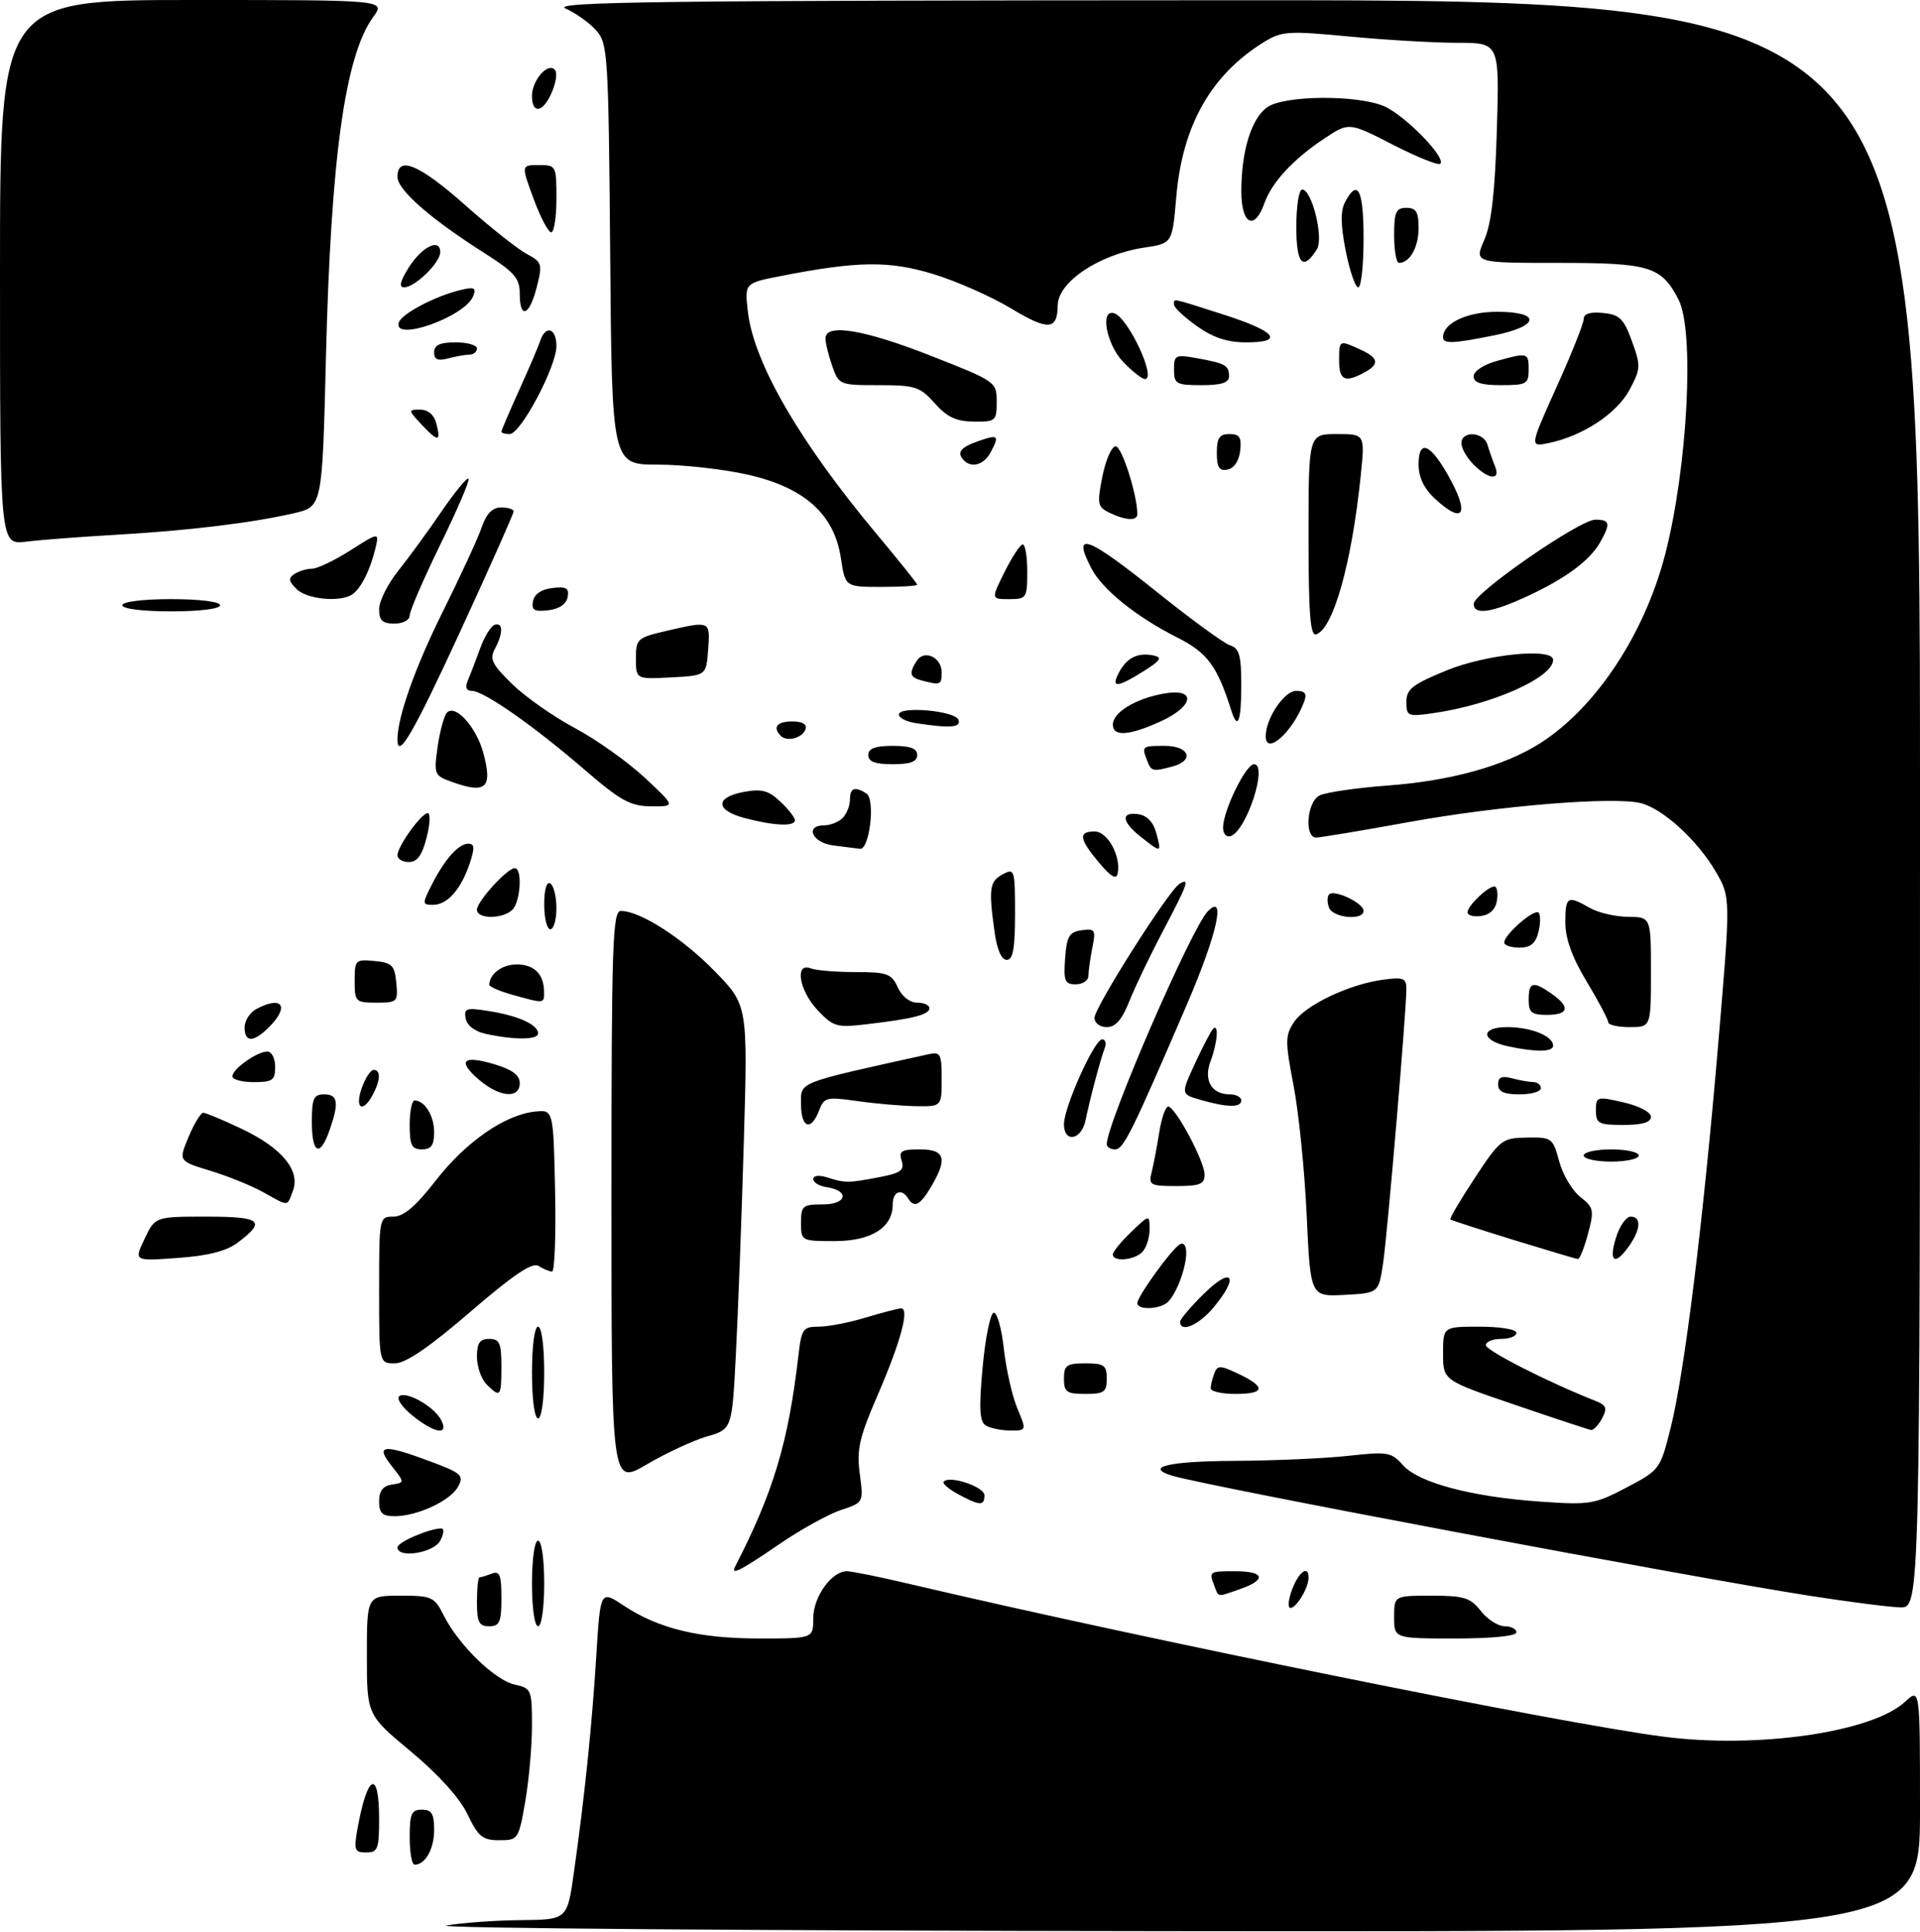 <?xml version="1.0" encoding="UTF-8" standalone="no"?>
<!DOCTYPE svg PUBLIC "-//W3C//DTD SVG 1.1//EN" "http://www.w3.org/Graphics/SVG/1.1/DTD/svg11.dtd" >
<svg xmlns="http://www.w3.org/2000/svg" xmlns:xlink="http://www.w3.org/1999/xlink" version="1.1" viewBox="0 0 314 316">
 <g >
 <path fill="currentColor"
d=" M 73.00 314.95 C 75.47 314.51 80.94 314.11 85.13 314.07 C 92.77 314.00 92.77 314.00 93.86 306.25 C 95.62 293.81 96.81 282.27 97.52 270.80 C 98.19 260.09 98.19 260.09 102.00 262.62 C 107.70 266.39 114.32 268.00 124.16 268.00 C 133.00 268.00 133.00 268.00 133.00 264.69 C 133.00 261.20 136.00 257.00 138.50 257.00 C 139.28 257.00 143.88 257.93 148.71 259.07 C 187.53 268.20 254.95 281.85 272.12 284.07 C 287.46 286.05 306.18 283.34 311.55 278.36 C 314.00 276.10 314.00 276.10 314.00 296.05 C 314.00 316.00 314.00 316.00 191.25 315.87 C 123.74 315.81 70.53 315.39 73.00 314.95 Z  M 67.00 300.50 C 67.00 296.67 67.30 296.00 69.00 296.00 C 70.60 296.00 71.00 296.67 71.00 299.30 C 71.00 302.43 69.56 305.00 67.80 305.00 C 67.36 305.00 67.00 302.98 67.00 300.50 Z  M 58.44 299.25 C 60.05 290.17 62.00 289.21 62.00 297.50 C 62.00 302.43 61.78 303.00 59.89 303.00 C 58.00 303.00 57.85 302.61 58.44 299.25 Z  M 76.45 296.75 C 75.18 294.09 71.71 290.25 67.21 286.50 C 60.00 280.50 60.00 280.50 60.00 270.75 C 60.00 261.00 60.00 261.00 65.47 261.00 C 70.65 261.00 71.04 261.18 72.58 264.25 C 75.00 269.06 80.92 274.82 84.16 275.54 C 86.90 276.14 87.00 276.37 87.00 282.25 C 87.00 285.60 86.50 291.19 85.90 294.67 C 84.82 300.87 84.73 301.00 81.65 301.00 C 78.93 301.00 78.22 300.42 76.45 296.75 Z  M 228.00 264.50 C 228.00 261.00 228.00 261.00 234.11 261.00 C 239.43 261.00 240.46 261.32 242.18 263.50 C 243.26 264.88 245.01 266.00 246.07 266.00 C 247.13 266.00 248.00 266.45 248.00 267.00 C 248.00 267.60 244.00 268.00 238.00 268.00 C 228.00 268.00 228.00 268.00 228.00 264.50 Z  M 78.00 262.00 C 78.00 259.80 78.19 258.00 78.42 258.00 C 78.65 258.00 79.55 257.73 80.42 257.39 C 81.72 256.89 82.00 257.60 82.00 261.39 C 82.00 265.33 81.71 266.00 80.00 266.00 C 78.33 266.00 78.00 265.33 78.00 262.00 Z  M 87.00 259.00 C 87.00 255.00 87.43 252.00 88.00 252.00 C 88.57 252.00 89.00 255.00 89.00 259.00 C 89.00 263.00 88.57 266.00 88.00 266.00 C 87.43 266.00 87.00 263.00 87.00 259.00 Z  M 211.31 260.00 C 212.41 257.07 214.00 255.93 214.00 258.07 C 214.00 259.71 212.03 263.00 211.05 263.00 C 210.57 263.00 210.68 261.65 211.31 260.00 Z  M 296.00 261.02 C 276.48 257.99 197.48 243.11 191.75 241.39 C 187.05 239.98 191.09 239.00 201.75 238.95 C 208.21 238.92 216.63 238.55 220.45 238.13 C 226.95 237.41 227.54 237.51 229.45 239.66 C 232.01 242.54 240.73 244.85 252.00 245.62 C 260.01 246.18 260.82 246.04 266.00 243.31 C 271.43 240.46 271.52 240.33 273.21 233.60 C 275.48 224.57 278.52 200.03 281.01 170.62 C 283.04 146.74 283.04 146.74 280.56 142.51 C 277.57 137.41 271.93 132.27 268.35 131.37 C 263.91 130.26 245.20 131.78 230.50 134.45 C 222.80 135.85 215.94 136.99 215.25 137.00 C 213.29 137.00 213.72 131.22 215.76 130.13 C 216.73 129.61 221.79 128.87 227.01 128.48 C 237.26 127.72 246.00 125.29 251.83 121.60 C 261.00 115.78 269.01 103.65 272.37 90.50 C 276.01 76.23 277.15 54.12 274.51 49.01 C 271.69 43.56 269.85 43.00 254.83 43.00 C 241.10 43.00 241.10 43.00 242.74 39.25 C 243.91 36.56 244.49 31.46 244.80 21.25 C 245.22 7.00 245.22 7.00 238.36 7.00 C 234.59 7.00 226.62 6.54 220.66 5.97 C 210.62 5.02 209.60 5.09 206.66 6.91 C 198.02 12.27 193.35 20.55 192.36 32.31 C 191.72 39.81 191.72 39.81 187.12 40.50 C 179.78 41.61 173.02 46.11 172.98 49.94 C 172.94 54.00 171.43 54.11 165.42 50.49 C 162.16 48.52 156.41 45.98 152.64 44.83 C 145.39 42.62 140.26 42.69 127.63 45.16 C 121.76 46.31 121.76 46.31 122.32 51.07 C 123.31 59.41 130.82 72.35 143.40 87.39 C 147.03 91.73 150.00 95.44 150.00 95.64 C 150.00 95.84 147.35 96.00 144.11 96.00 C 138.23 96.00 138.23 96.00 137.52 91.29 C 136.44 84.11 131.57 79.74 122.30 77.64 C 118.34 76.74 111.72 76.00 107.59 76.00 C 100.07 76.00 100.07 76.00 99.79 41.60 C 99.51 8.84 99.41 7.10 97.50 4.97 C 96.40 3.73 94.15 2.13 92.50 1.40 C 89.99 0.29 107.73 0.07 201.75 0.04 C 314.00 0.00 314.00 0.00 314.00 131.50 C 314.00 263.00 314.00 263.00 310.75 262.91 C 308.96 262.86 302.32 262.01 296.00 261.02 Z  M 198.61 259.42 C 197.69 257.02 197.72 257.00 202.00 257.00 C 206.79 257.00 207.20 258.39 202.85 259.90 C 198.96 261.26 199.33 261.30 198.61 259.42 Z  M 120.22 256.25 C 126.49 244.05 128.93 235.92 130.57 221.75 C 131.08 217.35 131.33 217.00 133.90 217.00 C 135.43 217.00 138.89 216.33 141.59 215.51 C 144.29 214.69 146.89 214.02 147.38 214.01 C 148.79 213.99 147.27 219.57 143.50 228.27 C 140.52 235.15 140.08 237.11 140.61 241.08 C 141.23 245.77 141.23 245.77 137.52 246.99 C 135.48 247.67 130.92 250.19 127.39 252.61 C 121.11 256.91 119.44 257.76 120.22 256.25 Z  M 65.00 253.10 C 65.00 252.25 70.23 250.00 72.18 250.00 C 72.67 250.00 72.59 250.90 72.00 252.00 C 70.92 254.03 65.00 254.95 65.00 253.10 Z  M 62.00 245.57 C 62.00 243.87 62.63 243.04 64.10 242.82 C 66.20 242.50 66.20 242.50 64.03 239.75 C 61.30 236.30 62.67 236.16 70.46 239.07 C 75.48 240.95 75.90 241.33 74.92 243.16 C 73.68 245.47 68.25 248.00 64.53 248.00 C 62.52 248.00 62.00 247.50 62.00 245.57 Z  M 156.66 244.38 C 155.10 243.54 154.06 242.61 154.34 242.33 C 155.37 241.29 161.00 243.20 161.00 244.58 C 161.00 246.35 160.24 246.32 156.66 244.38 Z  M 100.00 195.96 C 100.00 154.34 100.18 149.00 101.54 149.00 C 104.69 149.00 111.59 153.43 116.86 158.83 C 122.30 164.40 122.30 164.40 121.64 186.95 C 121.28 199.35 120.69 214.96 120.34 221.64 C 119.71 233.77 119.71 233.77 115.60 234.96 C 113.35 235.62 108.91 237.68 105.75 239.54 C 100.00 242.91 100.00 242.91 100.00 195.96 Z  M 67.50 231.58 C 65.85 230.26 64.84 228.84 65.25 228.42 C 66.26 227.40 70.92 229.98 72.11 232.21 C 73.51 234.83 71.15 234.51 67.50 231.58 Z  M 161.20 233.15 C 160.20 232.51 160.08 230.36 160.70 223.64 C 161.14 218.86 161.95 214.85 162.50 214.72 C 163.05 214.60 163.80 217.24 164.17 220.60 C 164.54 223.95 165.53 228.34 166.37 230.35 C 167.90 234.00 167.90 234.00 165.20 233.98 C 163.71 233.98 161.92 233.60 161.20 233.15 Z  M 247.75 229.78 C 236.00 225.78 236.00 225.78 236.00 221.39 C 236.00 217.00 236.00 217.00 242.00 217.00 C 245.33 217.00 248.00 217.44 248.00 218.00 C 248.00 218.55 246.88 219.00 245.50 219.00 C 244.12 219.00 243.00 219.46 243.00 220.03 C 243.00 220.90 253.22 226.10 260.79 229.08 C 262.71 229.84 262.91 230.30 262.01 231.99 C 261.41 233.10 260.61 233.95 260.21 233.90 C 259.82 233.84 254.21 231.99 247.75 229.78 Z  M 87.00 224.50 C 87.00 220.17 87.42 217.00 88.00 217.00 C 88.58 217.00 89.00 220.17 89.00 224.50 C 89.00 228.83 88.58 232.00 88.00 232.00 C 87.42 232.00 87.00 228.83 87.00 224.50 Z  M 79.57 226.43 C 78.71 225.56 78.00 223.54 78.00 221.93 C 78.00 219.67 78.46 219.00 80.00 219.00 C 81.70 219.00 82.00 219.67 82.00 223.50 C 82.00 228.49 81.83 228.69 79.57 226.43 Z  M 174.00 225.50 C 174.00 223.31 174.43 223.00 177.50 223.00 C 180.57 223.00 181.00 223.31 181.00 225.50 C 181.00 227.69 180.57 228.00 177.50 228.00 C 174.43 228.00 174.00 227.69 174.00 225.50 Z  M 198.00 227.08 C 198.00 226.58 198.26 225.48 198.59 224.64 C 199.11 223.28 199.55 223.29 202.59 224.74 C 207.10 226.89 206.90 228.00 202.00 228.00 C 199.80 228.00 198.00 227.59 198.00 227.08 Z  M 62.00 211.00 C 62.00 199.09 62.02 199.00 64.34 199.00 C 66.01 199.00 67.99 197.31 71.28 193.08 C 76.17 186.78 82.57 182.33 87.50 181.82 C 90.50 181.50 90.50 181.50 90.78 194.75 C 90.93 202.04 90.71 207.99 90.28 207.98 C 89.85 207.98 88.86 207.57 88.08 207.07 C 87.05 206.42 84.03 208.45 76.90 214.59 C 70.14 220.41 66.34 223.00 64.56 223.00 C 62.00 223.00 62.00 223.00 62.00 211.00 Z  M 193.00 216.20 C 193.00 215.76 194.80 213.65 197.00 211.50 C 201.61 207.00 202.68 208.85 198.41 213.92 C 196.01 216.78 193.00 218.05 193.00 216.20 Z  M 186.00 213.15 C 186.00 212.07 191.52 204.41 192.93 203.54 C 193.55 203.16 194.00 203.72 194.00 204.88 C 194.00 207.60 192.13 212.29 190.69 213.21 C 189.07 214.24 186.00 214.20 186.00 213.15 Z  M 213.70 198.80 C 213.36 191.48 212.40 181.93 211.55 177.56 C 210.17 170.37 210.17 169.39 211.60 167.21 C 213.42 164.43 220.60 161.00 226.16 160.25 C 229.52 159.80 230.00 159.99 230.00 161.76 C 230.00 165.39 226.95 201.36 226.21 206.50 C 225.48 211.50 225.48 211.50 219.90 211.80 C 214.31 212.09 214.31 212.09 213.70 198.80 Z  M 23.64 202.64 C 25.37 199.00 25.37 199.00 33.77 199.00 C 42.79 199.00 43.61 199.71 38.78 203.32 C 37.00 204.64 33.93 205.42 29.04 205.76 C 21.90 206.28 21.90 206.28 23.64 202.64 Z  M 182.00 205.19 C 182.00 204.74 183.35 203.08 185.00 201.50 C 188.00 198.63 188.00 198.63 188.00 201.11 C 188.00 202.48 187.46 204.14 186.80 204.80 C 185.45 206.15 182.00 206.43 182.00 205.19 Z  M 247.50 202.80 C 242.00 201.10 237.36 199.60 237.19 199.46 C 237.02 199.33 238.82 196.27 241.19 192.68 C 245.34 186.38 245.66 186.14 249.71 186.07 C 253.79 186.00 253.96 186.13 254.99 189.95 C 255.57 192.12 257.12 194.74 258.43 195.77 C 260.65 197.51 260.74 197.94 259.70 201.82 C 259.09 204.12 258.34 205.97 258.04 205.94 C 257.74 205.90 253.00 204.49 247.50 202.80 Z  M 264.26 202.50 C 264.85 200.57 265.94 199.00 266.67 199.00 C 268.45 199.00 268.35 201.05 266.44 203.78 C 264.12 207.09 263.04 206.46 264.26 202.50 Z  M 131.00 200.00 C 131.00 197.22 131.27 197.00 134.58 197.00 C 138.53 197.00 139.00 194.74 135.17 194.18 C 133.98 194.00 133.00 193.41 133.00 192.86 C 133.00 192.28 133.94 192.17 135.25 192.58 C 138.19 193.52 138.73 193.52 143.78 192.55 C 147.33 191.87 147.95 191.42 147.46 189.87 C 146.95 188.28 147.40 188.00 150.43 188.00 C 154.55 188.00 155.00 189.50 152.28 194.10 C 150.47 197.16 149.52 197.64 148.50 196.00 C 147.45 194.31 146.00 194.89 146.00 197.00 C 146.00 200.79 142.50 203.00 136.50 203.00 C 131.06 203.00 131.00 202.97 131.00 200.00 Z  M 43.00 194.98 C 41.08 193.91 37.18 192.34 34.34 191.48 C 29.19 189.91 29.19 189.91 30.84 185.97 C 31.75 183.80 32.83 182.02 33.22 182.01 C 33.62 182.00 36.44 183.18 39.50 184.63 C 46.08 187.74 49.15 191.44 47.91 194.75 C 46.91 197.41 47.35 197.39 43.00 194.98 Z  M 188.34 191.75 C 188.65 190.51 189.21 187.59 189.58 185.25 C 189.95 182.91 190.61 181.00 191.04 181.00 C 192.21 181.00 197.00 189.95 197.00 192.13 C 197.00 193.69 196.23 194.00 192.39 194.00 C 188.11 194.00 187.82 193.84 188.34 191.75 Z  M 259.00 189.00 C 259.00 188.45 261.02 188.00 263.50 188.00 C 265.98 188.00 268.00 188.45 268.00 189.00 C 268.00 189.55 265.98 190.00 263.50 190.00 C 261.02 190.00 259.00 189.55 259.00 189.00 Z  M 51.00 183.50 C 51.00 179.67 51.30 179.00 53.00 179.00 C 55.27 179.00 55.48 180.34 53.90 184.85 C 52.33 189.36 51.00 188.74 51.00 183.50 Z  M 67.00 184.00 C 67.00 181.80 67.36 180.00 67.80 180.00 C 69.46 180.00 71.00 182.50 71.00 185.20 C 71.00 187.33 70.52 188.00 69.00 188.00 C 67.33 188.00 67.00 187.33 67.00 184.00 Z  M 181.00 187.16 C 181.00 183.72 194.90 151.69 197.54 149.04 C 200.56 146.00 199.04 152.81 194.15 164.20 C 185.11 185.23 183.74 188.00 182.37 188.00 C 181.62 188.00 181.00 187.62 181.00 187.16 Z  M 174.00 183.88 C 174.00 181.09 178.99 170.00 180.24 170.00 C 180.78 170.00 180.97 170.63 180.68 171.40 C 179.98 173.20 178.25 179.74 177.53 183.25 C 176.86 186.49 174.00 187.00 174.00 183.88 Z  M 131.00 180.58 C 131.00 176.89 130.08 177.25 151.75 172.46 C 153.82 172.00 154.00 172.31 154.00 176.48 C 154.00 181.00 154.00 181.00 149.75 180.93 C 147.41 180.89 143.10 180.51 140.16 180.09 C 135.16 179.38 134.77 179.48 133.94 181.67 C 132.63 185.10 131.00 184.50 131.00 180.58 Z  M 261.00 181.64 C 261.00 179.35 261.15 179.31 265.50 180.31 C 268.06 180.89 270.00 181.91 270.00 182.67 C 270.00 183.58 268.58 184.00 265.50 184.00 C 261.44 184.00 261.00 183.77 261.00 181.64 Z  M 59.15 178.00 C 59.73 176.35 60.60 175.00 61.10 175.00 C 62.29 175.00 62.24 176.68 60.96 179.07 C 59.32 182.13 57.98 181.34 59.15 178.00 Z  M 196.30 179.89 C 193.11 178.97 193.11 178.97 195.44 173.93 C 196.72 171.16 198.05 168.62 198.39 168.28 C 199.36 167.31 199.10 170.61 197.98 173.56 C 196.79 176.68 198.13 179.00 201.12 179.00 C 202.16 179.00 203.00 179.45 203.00 180.00 C 203.00 181.19 200.67 181.16 196.30 179.89 Z  M 78.31 176.59 C 74.71 173.49 75.71 172.53 80.90 174.09 C 83.77 174.95 85.00 175.87 85.00 177.16 C 85.00 179.78 81.69 179.49 78.31 176.59 Z  M 245.00 177.38 C 245.00 176.19 245.60 175.93 247.25 176.37 C 248.49 176.70 250.06 176.98 250.75 176.99 C 251.44 176.99 252.00 177.45 252.00 178.00 C 252.00 178.55 250.43 179.00 248.50 179.00 C 245.94 179.00 245.00 178.56 245.00 177.38 Z  M 38.00 176.06 C 38.00 174.86 42.03 172.00 43.72 172.00 C 44.43 172.00 45.00 173.12 45.00 174.50 C 45.00 176.69 44.57 177.00 41.50 177.00 C 39.58 177.00 38.00 176.58 38.00 176.06 Z  M 246.58 171.13 C 242.15 170.17 242.09 168.00 246.48 168.00 C 250.39 168.00 254.00 169.46 254.00 171.04 C 254.00 172.09 251.16 172.12 246.58 171.13 Z  M 40.00 168.04 C 40.00 166.95 40.87 165.60 41.93 165.04 C 46.15 162.78 47.41 164.59 44.00 168.00 C 41.46 170.54 40.00 170.55 40.00 168.04 Z  M 79.51 169.12 C 77.69 168.74 76.38 167.75 76.16 166.60 C 75.84 164.91 76.24 164.78 80.02 165.39 C 84.81 166.15 88.00 167.61 88.00 169.04 C 88.00 170.09 84.21 170.13 79.51 169.12 Z  M 133.75 165.27 C 130.70 162.07 129.90 157.36 132.58 158.39 C 133.45 158.73 136.75 159.00 139.92 159.00 C 145.09 159.00 145.80 159.25 146.82 161.50 C 147.49 162.97 148.79 164.00 149.98 164.00 C 151.09 164.00 152.00 164.40 152.00 164.89 C 152.00 165.95 149.43 166.62 142.00 167.50 C 136.84 168.12 136.33 167.98 133.75 165.27 Z  M 179.00 166.47 C 179.00 164.78 191.12 145.66 192.89 144.57 C 194.64 143.49 194.26 144.58 190.19 152.29 C 188.10 156.25 185.63 161.41 184.70 163.75 C 183.50 166.78 182.44 168.00 181.01 168.00 C 179.87 168.00 179.00 167.34 179.00 166.47 Z  M 263.00 167.19 C 263.00 166.75 261.43 163.77 259.50 160.57 C 257.10 156.59 256.00 153.54 256.00 150.88 C 256.00 146.61 256.34 146.41 260.00 148.50 C 261.38 149.29 264.19 149.95 266.25 149.96 C 270.00 150.00 270.00 150.00 270.00 159.00 C 270.00 168.00 270.00 168.00 266.50 168.00 C 264.57 168.00 263.00 167.64 263.00 167.19 Z  M 250.00 163.50 C 250.00 160.59 250.72 160.41 253.78 162.56 C 256.85 164.71 256.56 166.00 253.00 166.00 C 250.47 166.00 250.00 165.61 250.00 163.50 Z  M 58.00 160.44 C 58.00 157.02 58.13 156.89 61.25 157.19 C 64.11 157.46 64.54 157.89 64.81 160.75 C 65.11 163.87 64.98 164.00 61.56 164.00 C 58.15 164.00 58.00 163.85 58.00 160.44 Z  M 83.75 162.70 C 81.69 162.12 80.01 161.39 80.02 161.07 C 80.06 159.28 82.12 157.75 84.50 157.75 C 87.38 157.75 88.96 159.34 88.98 162.25 C 89.00 164.18 89.05 164.18 83.75 162.70 Z  M 174.19 156.75 C 174.45 153.14 174.86 152.45 176.89 152.16 C 179.10 151.85 179.23 152.08 178.64 155.04 C 178.29 156.80 178.00 158.87 178.00 159.62 C 178.00 160.38 177.07 161.00 175.94 161.00 C 174.14 161.00 173.92 160.47 174.19 156.75 Z  M 162.64 152.36 C 161.67 145.30 161.83 144.16 164.00 143.00 C 165.92 141.97 166.00 142.24 166.00 149.46 C 166.00 155.16 165.67 157.00 164.64 157.00 C 163.77 157.00 163.04 155.30 162.64 152.36 Z  M 246.00 154.17 C 246.00 152.87 250.92 148.59 251.62 149.28 C 251.96 149.63 251.95 151.05 251.60 152.45 C 251.13 154.33 250.31 155.00 248.48 155.00 C 247.12 155.00 246.00 154.63 246.00 154.17 Z  M 89.00 147.94 C 89.00 145.49 89.40 144.13 90.00 144.50 C 90.55 144.84 91.00 146.67 91.00 148.56 C 91.00 150.45 90.55 152.00 90.00 152.00 C 89.45 152.00 89.00 150.17 89.00 147.94 Z  M 78.00 148.80 C 78.00 147.45 82.95 142.00 84.19 142.00 C 85.45 142.00 85.14 147.46 83.80 148.80 C 82.25 150.35 78.00 150.36 78.00 148.80 Z  M 217.35 148.46 C 217.02 147.61 217.03 146.64 217.37 146.29 C 218.23 145.44 223.00 147.72 223.00 148.98 C 223.00 150.62 218.00 150.15 217.35 148.46 Z  M 240.00 149.22 C 240.00 148.17 243.30 145.00 244.40 145.00 C 244.81 145.00 245.00 146.01 244.82 147.25 C 244.61 148.70 243.70 149.61 242.25 149.82 C 241.01 150.00 240.00 149.73 240.00 149.22 Z  M 70.59 144.75 C 72.73 140.53 74.99 138.00 76.60 138.00 C 77.62 138.00 77.66 138.70 76.81 141.25 C 75.39 145.48 73.15 148.00 70.82 148.00 C 69.04 148.00 69.03 147.85 70.59 144.75 Z  M 179.75 141.11 C 176.47 137.22 176.30 136.00 179.02 136.00 C 181.13 136.00 183.34 140.01 182.79 142.86 C 182.58 143.94 181.70 143.43 179.75 141.11 Z  M 65.00 139.90 C 65.00 138.45 68.91 133.00 69.96 133.00 C 70.42 133.00 70.33 134.80 69.77 137.00 C 69.04 139.89 68.23 141.00 66.88 141.00 C 65.85 141.00 65.00 140.51 65.00 139.90 Z  M 136.25 138.28 C 132.82 137.85 131.56 135.00 134.80 135.00 C 135.79 135.00 137.14 134.46 137.80 133.80 C 138.46 133.14 139.00 131.79 139.00 130.80 C 139.00 128.87 139.79 128.58 141.69 129.78 C 143.19 130.74 142.21 139.07 140.62 138.84 C 140.00 138.75 138.04 138.50 136.25 138.28 Z  M 186.63 136.93 C 183.43 134.41 183.23 132.75 186.18 133.18 C 187.58 133.39 188.63 134.48 189.10 136.25 C 189.97 139.54 189.96 139.55 186.63 136.93 Z  M 200.02 135.33 C 200.06 132.54 203.75 125.00 205.08 125.00 C 207.41 125.00 203.86 135.91 201.25 136.76 C 200.55 136.99 200.01 136.36 200.02 135.33 Z  M 121.75 133.80 C 116.99 132.53 116.92 130.42 121.61 129.54 C 124.56 128.99 125.67 129.28 127.61 131.11 C 128.93 132.34 130.00 133.72 130.00 134.17 C 130.00 135.23 126.54 135.07 121.75 133.80 Z  M 95.50 125.81 C 87.28 118.72 79.09 113.00 77.16 113.00 C 76.24 113.00 76.03 112.43 76.53 111.25 C 76.94 110.29 77.84 107.94 78.53 106.04 C 79.22 104.13 80.29 102.40 80.89 102.20 C 82.29 101.74 82.31 103.55 80.94 106.12 C 80.03 107.80 80.47 108.69 83.80 111.93 C 85.97 114.03 90.58 117.26 94.06 119.11 C 97.54 120.97 102.66 124.61 105.44 127.20 C 110.50 131.92 110.50 131.92 106.50 131.89 C 103.07 131.86 101.50 130.99 95.50 125.81 Z  M 73.70 127.82 C 71.04 126.85 70.94 126.58 71.57 122.15 C 71.94 119.59 72.62 117.08 73.09 116.57 C 74.46 115.10 77.90 118.91 79.05 123.18 C 80.60 128.95 79.47 129.93 73.70 127.82 Z  M 187.61 124.42 C 186.69 122.04 186.74 122.00 190.50 122.00 C 194.51 122.00 195.40 124.39 191.75 125.37 C 188.53 126.23 188.28 126.18 187.61 124.42 Z  M 142.00 123.50 C 142.00 122.42 143.11 122.00 146.00 122.00 C 148.89 122.00 150.00 122.42 150.00 123.50 C 150.00 124.58 148.89 125.00 146.00 125.00 C 143.11 125.00 142.00 124.58 142.00 123.50 Z  M 65.00 120.94 C 65.00 117.29 67.91 109.09 72.44 100.00 C 75.31 94.22 78.17 88.04 78.78 86.25 C 79.55 84.00 80.53 83.00 81.95 83.00 C 83.08 83.00 84.00 83.29 84.00 83.65 C 84.00 84.01 80.10 92.79 75.33 103.15 C 67.61 119.91 65.00 124.41 65.00 120.94 Z  M 207.00 120.42 C 207.00 117.50 210.03 113.00 211.99 113.00 C 213.42 113.00 213.77 113.46 213.29 114.75 C 211.48 119.67 207.00 123.71 207.00 120.42 Z  M 127.70 120.37 C 126.30 118.96 127.06 118.00 129.58 118.00 C 131.21 118.00 132.01 118.47 131.75 119.25 C 131.27 120.70 128.73 121.40 127.70 120.37 Z  M 182.00 118.52 C 182.00 116.54 185.66 114.30 190.25 113.46 C 195.70 112.47 195.37 115.47 189.75 118.03 C 184.64 120.35 182.00 120.52 182.00 118.52 Z  M 149.75 118.28 C 148.24 118.05 147.00 117.42 147.00 116.88 C 147.00 115.43 156.27 116.26 156.76 117.75 C 157.17 119.01 155.42 119.14 149.75 118.28 Z  M 201.38 116.25 C 199.07 108.94 197.47 106.76 192.56 104.29 C 185.82 100.89 180.27 96.42 178.47 92.94 C 175.24 86.70 177.74 87.63 189.43 97.01 C 194.90 101.39 200.18 105.24 201.18 105.56 C 202.67 106.03 203.00 107.21 203.00 112.07 C 203.00 118.02 202.42 119.52 201.38 116.25 Z  M 230.00 114.81 C 230.00 112.73 230.99 111.95 236.52 109.68 C 243.03 107.00 254.00 105.90 254.00 107.93 C 254.00 110.84 243.89 115.32 234.25 116.67 C 230.24 117.24 230.00 117.13 230.00 114.81 Z  M 150.75 111.31 C 148.79 110.80 148.62 110.14 149.91 108.10 C 151.13 106.18 154.00 107.49 154.00 109.97 C 154.00 112.04 153.82 112.11 150.75 111.31 Z  M 183.03 109.94 C 184.31 107.55 186.14 106.67 188.69 107.22 C 190.14 107.53 189.80 108.05 187.00 109.80 C 182.63 112.54 181.62 112.57 183.03 109.94 Z  M 104.00 107.72 C 104.00 104.48 104.21 104.30 109.08 103.17 C 116.18 101.53 116.15 101.52 115.81 106.25 C 115.50 110.50 115.50 110.50 109.75 110.80 C 104.00 111.10 104.00 111.10 104.00 107.72 Z  M 214.00 87.58 C 214.00 71.00 214.00 71.00 218.62 71.00 C 223.23 71.00 223.23 71.00 222.54 77.75 C 221.09 92.01 218.05 102.85 215.25 103.76 C 214.28 104.07 214.00 100.40 214.00 87.58 Z  M 62.00 99.64 C 62.00 98.34 63.40 95.53 65.11 93.39 C 66.82 91.25 70.01 86.88 72.20 83.67 C 74.39 80.47 76.38 78.05 76.62 78.29 C 76.87 78.53 74.80 83.37 72.03 89.03 C 69.27 94.69 67.00 99.93 67.00 100.66 C 67.00 101.42 65.92 102.00 64.50 102.00 C 62.54 102.00 62.00 101.49 62.00 99.64 Z  M 20.00 99.00 C 20.00 98.42 23.33 98.00 28.00 98.00 C 32.67 98.00 36.00 98.42 36.00 99.00 C 36.00 99.58 32.67 100.00 28.00 100.00 C 23.33 100.00 20.00 99.58 20.00 99.00 Z  M 87.17 98.32 C 87.39 97.17 88.56 96.38 90.35 96.18 C 92.63 95.91 93.11 96.20 92.83 97.68 C 92.61 98.83 91.44 99.62 89.65 99.82 C 87.37 100.09 86.89 99.80 87.17 98.32 Z  M 241.02 98.75 C 241.04 96.98 258.35 85.00 260.89 85.00 C 263.29 85.00 263.43 85.61 261.71 88.67 C 260.04 91.66 256.12 94.57 249.83 97.50 C 243.95 100.24 240.99 100.66 241.02 98.75 Z  M 48.50 96.35 C 47.17 95.03 47.11 94.55 48.18 93.87 C 48.90 93.41 50.20 93.02 51.05 93.02 C 51.91 93.01 54.73 91.66 57.32 90.01 C 62.03 87.02 62.03 87.02 61.38 89.76 C 60.54 93.26 59.01 96.30 57.60 97.23 C 55.62 98.56 50.18 98.03 48.50 96.35 Z  M 164.29 93.55 C 165.51 91.10 166.84 89.08 167.25 89.05 C 167.66 89.02 168.00 91.03 168.00 93.50 C 168.00 97.82 167.88 98.00 165.04 98.00 C 162.08 98.00 162.08 98.00 164.29 93.55 Z  M 0.00 44.56 C 0.00 0.00 0.00 0.00 31.53 0.00 C 63.06 0.00 63.06 0.00 61.05 2.75 C 56.42 9.10 54.10 25.82 53.30 58.69 C 52.70 82.87 52.70 82.87 48.10 83.94 C 41.30 85.52 30.84 86.79 19.00 87.47 C 13.22 87.80 6.59 88.31 4.25 88.60 C 0.00 89.12 0.00 89.12 0.00 44.56 Z  M 181.41 83.85 C 179.50 82.92 179.40 82.42 180.29 77.92 C 180.83 75.21 181.80 73.00 182.46 73.00 C 183.46 73.00 186.00 80.95 186.00 84.08 C 186.00 85.25 184.10 85.15 181.41 83.85 Z  M 234.65 81.55 C 232.87 79.90 232.00 78.07 232.00 75.96 C 232.00 71.86 233.83 72.49 236.73 77.58 C 240.44 84.08 239.43 85.98 234.65 81.55 Z  M 241.00 76.00 C 239.90 74.90 239.00 73.33 239.00 72.50 C 239.00 70.40 242.66 70.62 243.27 72.75 C 243.55 73.71 244.10 75.29 244.49 76.25 C 245.48 78.63 243.49 78.49 241.00 76.00 Z  M 199.00 74.07 C 199.00 71.63 199.43 71.00 201.07 71.00 C 202.73 71.00 203.07 71.54 202.82 73.74 C 202.63 75.39 201.81 76.61 200.75 76.81 C 199.39 77.07 199.00 76.46 199.00 74.07 Z  M 157.67 75.33 C 156.39 74.05 157.02 73.19 160.00 72.15 C 163.29 71.00 163.50 71.20 161.96 74.07 C 160.93 76.00 158.92 76.59 157.67 75.33 Z  M 254.56 63.31 C 257.00 57.92 258.99 52.91 259.00 52.19 C 259.00 51.31 260.06 50.98 262.16 51.19 C 264.88 51.46 265.55 52.11 266.89 55.81 C 268.36 59.86 268.34 60.33 266.48 63.79 C 264.40 67.65 258.86 71.30 253.32 72.46 C 250.14 73.13 250.14 73.13 254.56 63.31 Z  M 69.00 69.50 C 66.72 67.07 66.71 67.00 68.71 67.00 C 69.99 67.00 70.98 67.83 71.34 69.21 C 72.15 72.30 71.69 72.36 69.00 69.50 Z  M 82.00 70.61 C 82.00 70.40 83.30 67.36 84.88 63.86 C 86.47 60.36 88.03 56.71 88.35 55.75 C 89.24 53.09 91.00 53.66 91.00 56.61 C 91.00 59.97 85.14 71.00 83.36 71.00 C 82.61 71.00 82.00 70.83 82.00 70.61 Z  M 152.87 65.96 C 150.45 63.25 149.68 63.00 143.71 63.00 C 137.30 63.00 137.18 62.95 136.10 59.85 C 135.49 58.12 135.00 56.09 135.00 55.35 C 135.00 52.86 141.29 53.89 152.25 58.20 C 162.88 62.38 163.00 62.46 163.00 65.71 C 163.00 68.85 162.83 69.00 159.25 68.96 C 156.38 68.93 154.88 68.23 152.87 65.96 Z  M 192.00 60.45 C 192.00 58.06 192.22 57.95 195.75 58.59 C 200.41 59.43 201.00 59.76 201.00 61.56 C 201.00 62.60 199.75 63.00 196.50 63.00 C 192.35 63.00 192.00 62.80 192.00 60.45 Z  M 241.00 61.55 C 241.00 60.72 242.62 59.65 244.75 59.05 C 249.88 57.63 250.00 57.66 250.00 60.50 C 250.00 62.80 249.63 63.00 245.50 63.00 C 242.23 63.00 241.00 62.60 241.00 61.55 Z  M 183.69 59.20 C 180.91 56.30 179.85 50.45 182.24 51.25 C 184.53 52.01 189.19 62.00 187.25 62.00 C 186.77 62.00 185.16 60.74 183.69 59.20 Z  M 219.00 59.00 C 219.00 55.59 219.00 55.59 222.45 57.16 C 225.50 58.55 225.67 59.57 223.07 60.96 C 219.94 62.64 219.00 62.19 219.00 59.00 Z  M 71.00 57.62 C 71.00 56.44 71.94 56.00 74.50 56.00 C 76.42 56.00 78.00 56.45 78.00 57.00 C 78.00 57.55 77.44 58.01 76.75 58.01 C 76.06 58.02 74.49 58.30 73.25 58.63 C 71.60 59.07 71.00 58.81 71.00 57.62 Z  M 195.74 53.34 C 193.68 51.88 192.00 50.30 192.00 49.84 C 192.00 48.78 191.27 48.64 199.96 51.41 C 208.66 54.18 210.18 56.00 203.82 56.00 C 200.72 56.00 198.41 55.24 195.74 53.34 Z  M 236.00 55.15 C 236.00 52.85 239.94 51.00 244.83 51.00 C 252.12 51.00 251.82 53.36 244.33 54.86 C 237.56 56.22 236.00 56.28 236.00 55.15 Z  M 65.22 52.75 C 65.66 51.34 71.11 48.46 75.26 47.45 C 77.56 46.89 77.92 47.05 77.39 48.43 C 76.09 51.81 64.20 56.03 65.22 52.75 Z  M 85.00 48.03 C 85.00 45.51 84.14 44.52 79.25 41.41 C 70.41 35.80 65.00 31.06 65.00 28.93 C 65.00 25.39 68.54 26.87 76.10 33.57 C 80.17 37.18 84.69 40.77 86.15 41.54 C 88.65 42.87 88.74 43.17 87.78 46.97 C 86.58 51.69 85.00 52.29 85.00 48.03 Z  M 66.85 43.75 C 69.01 40.33 72.00 38.88 72.00 41.25 C 72.00 42.97 67.85 47.00 66.09 47.00 C 65.20 47.00 65.44 46.00 66.85 43.75 Z  M 220.08 41.02 C 219.23 36.70 219.21 34.48 219.99 33.02 C 222.06 29.15 223.00 31.02 223.00 39.00 C 223.00 43.40 222.61 47.00 222.13 47.00 C 221.65 47.00 220.73 44.31 220.08 41.02 Z  M 212.00 37.08 C 212.00 33.74 212.43 31.00 212.96 31.00 C 214.56 31.00 216.52 38.96 215.36 40.78 C 213.08 44.41 212.00 43.22 212.00 37.08 Z  M 228.00 38.50 C 228.00 34.67 228.30 34.00 230.00 34.00 C 231.60 34.00 232.00 34.67 232.00 37.30 C 232.00 40.43 230.56 43.00 228.80 43.00 C 228.36 43.00 228.00 40.98 228.00 38.50 Z  M 87.26 32.50 C 85.23 27.00 85.23 27.00 88.12 27.00 C 90.95 27.00 91.00 27.10 91.00 32.50 C 91.00 35.52 90.61 38.00 90.14 38.00 C 89.67 38.00 88.37 35.52 87.26 32.50 Z  M 203.01 31.25 C 203.01 24.68 204.67 19.34 207.26 17.53 C 210.04 15.59 221.81 15.48 226.30 17.35 C 229.66 18.76 236.55 25.78 235.55 26.78 C 235.24 27.10 231.75 25.70 227.80 23.67 C 220.62 19.99 220.62 19.99 216.65 22.61 C 211.53 26.00 208.00 29.80 206.78 33.25 C 205.15 37.84 203.00 36.70 203.01 31.25 Z  M 87.00 15.71 C 87.00 13.17 89.54 10.21 90.71 11.38 C 91.65 12.32 89.75 17.26 88.25 17.75 C 87.48 18.01 87.00 17.23 87.00 15.71 Z "/>
</g>
</svg>